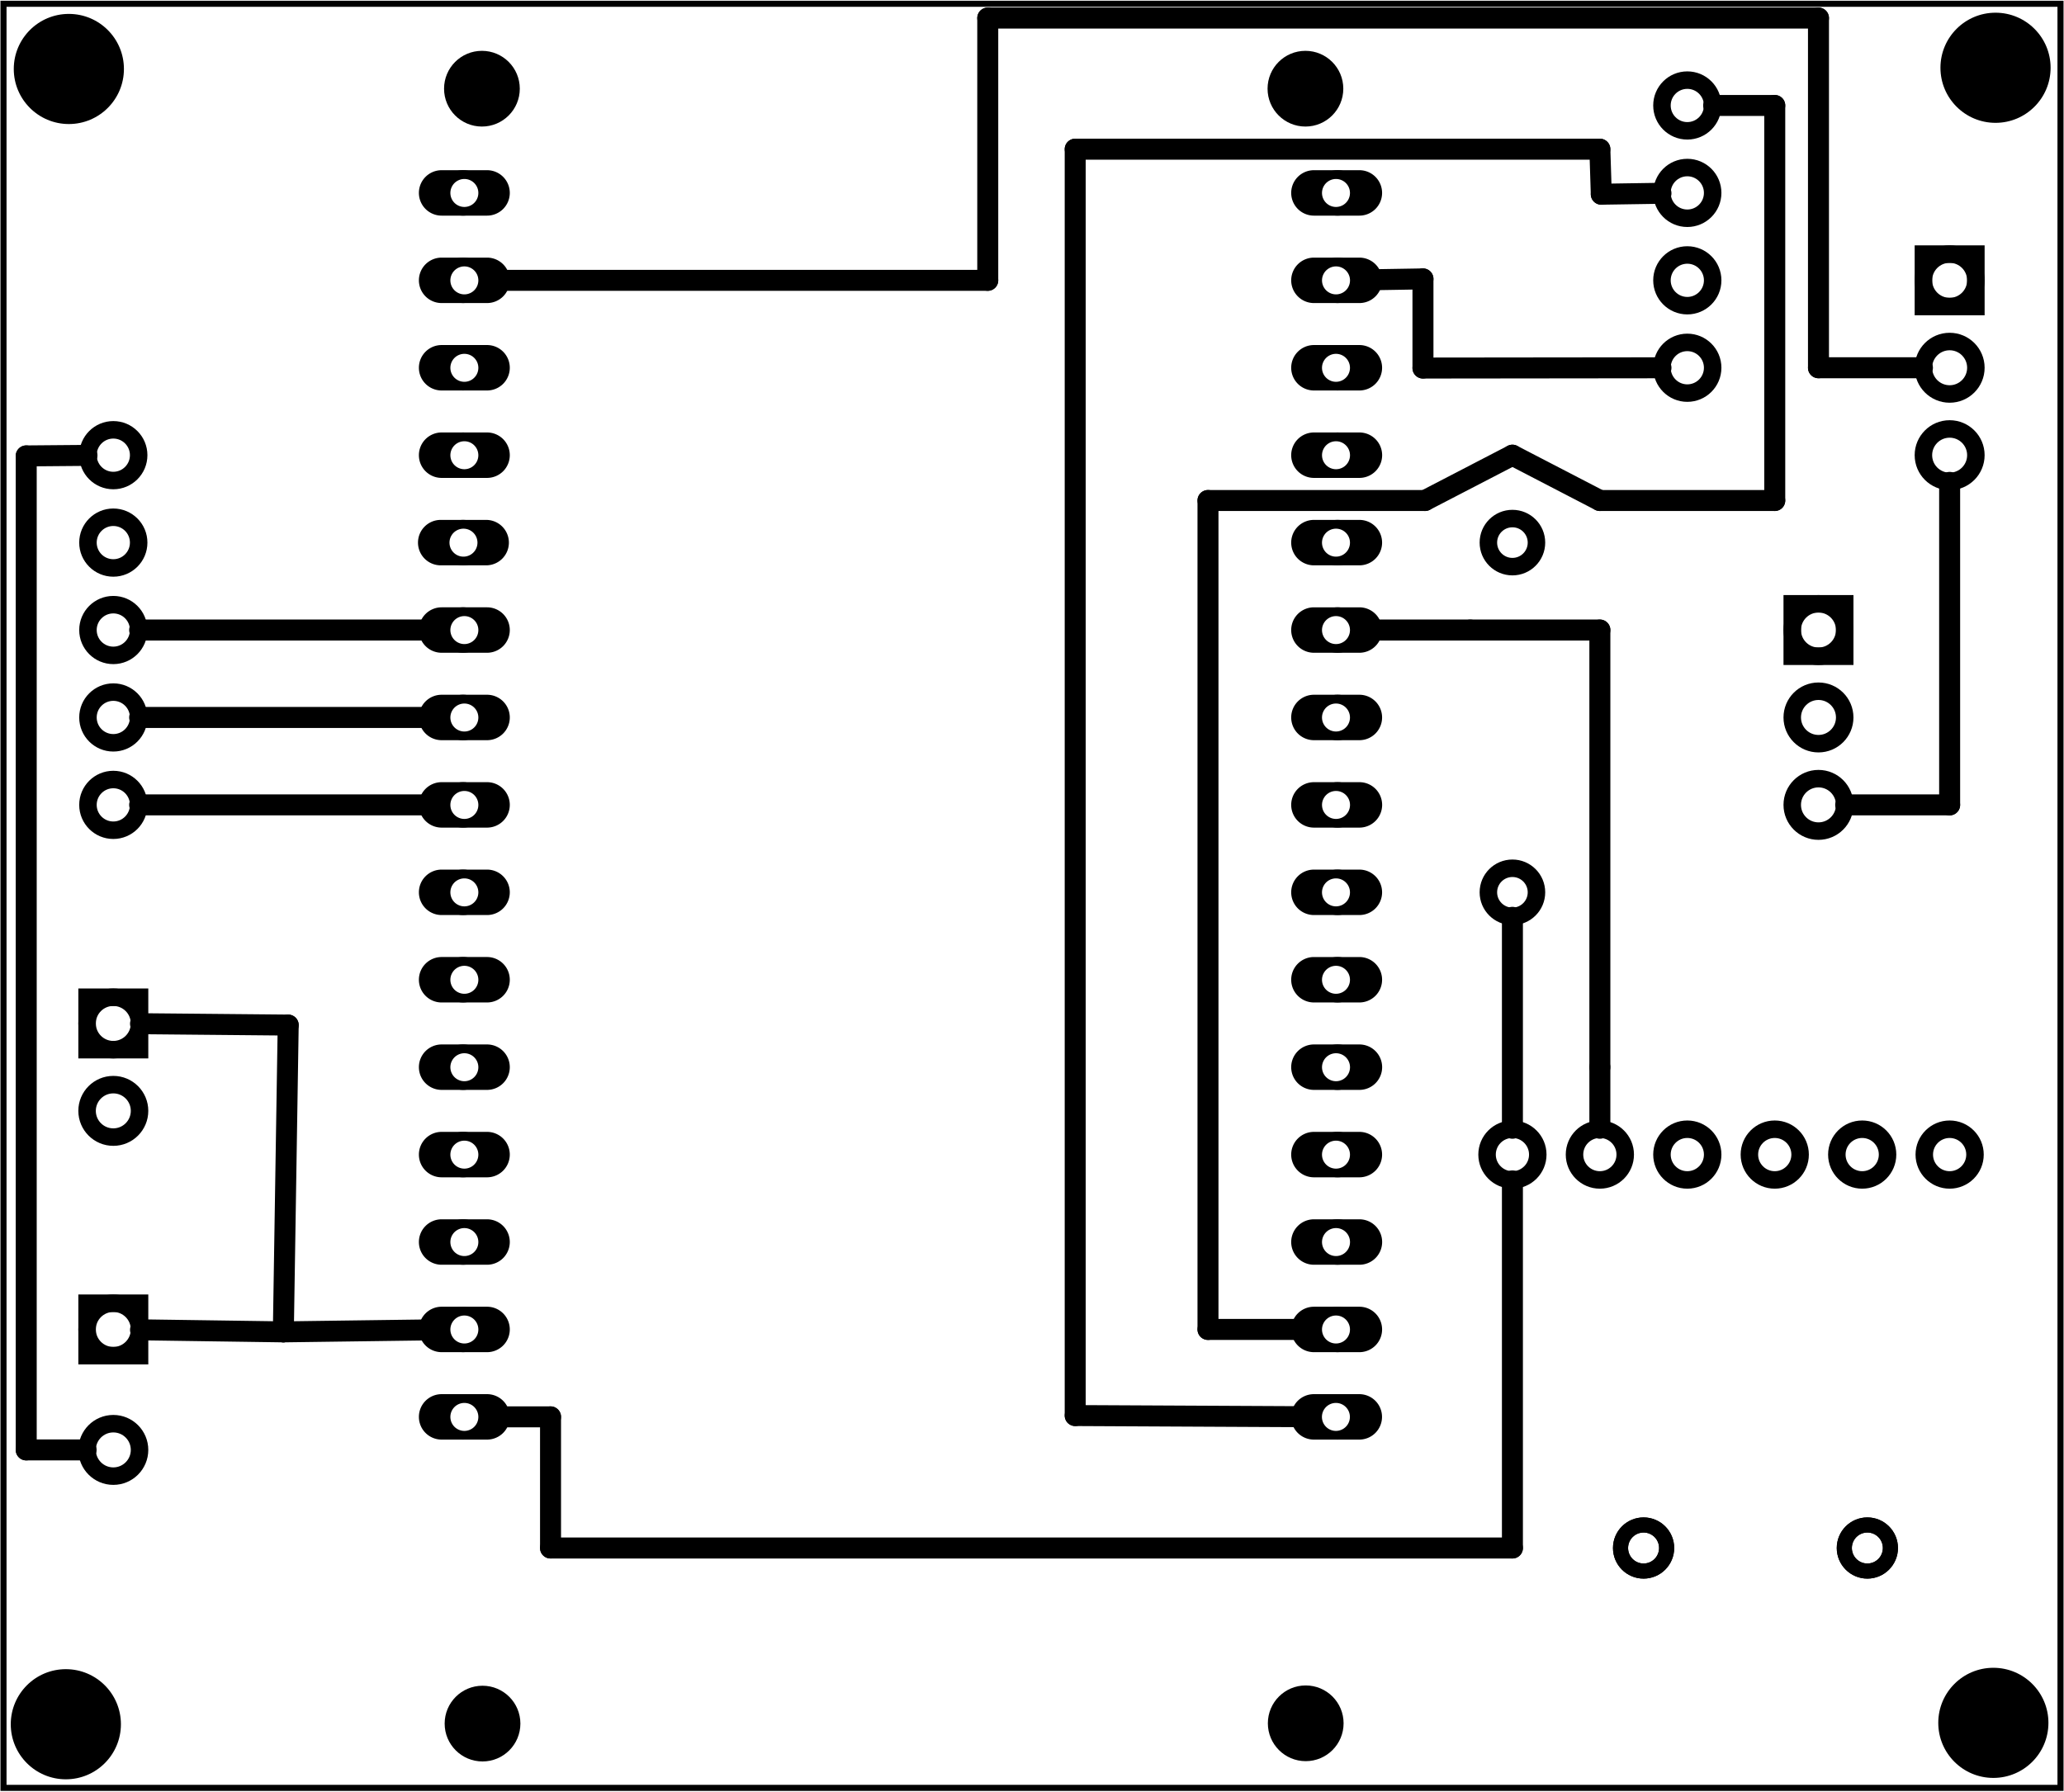 <?xml version='1.0' encoding='UTF-8' standalone='no'?>
<!-- Created with Fritzing (http://www.fritzing.org/) -->
<svg xmlns="http://www.w3.org/2000/svg" y="0in" height="2.049in" version="1.2" viewBox="0 0 169.946 147.506" xmlns:svg="http://www.w3.org/2000/svg" width="2.36in"  x="0in" baseProfile="tiny">
 <g partID="57660">
  <g  id="board">
   <rect y="0.288" height="146.93" stroke="black" fill-opacity="0.5" width="169.37"  x="0.288" fill="none" id="boardoutline" stroke-width="0.5"/>
  </g>
 </g>
 <g partID="124761">
  <g transform="translate(1.554,78.864)">
   <g id="copper1">
    <g id="copper0">
     <rect y="3.24" height="4.32" stroke="black" width="4.32" x="5.616" fill="none" id="square" stroke-width="1.44"/>
     <circle stroke="black" cx="7.776" r="2.16" fill="none" cy="5.4" id="connector0pin" stroke-width="1.44"/>
     <circle stroke="black" cx="7.776" r="2.16" fill="none" cy="12.6" id="connector1pin" stroke-width="1.44"/>
    </g>
   </g>
  </g>
 </g>
 <g partID="126031">
  <g transform="translate(1.554,102.704)">
   <g id="copper1">
    <g id="copper0">
     <rect y="4.601" height="4.32" stroke="black" width="4.32" x="5.616" fill="none" id="square" stroke-width="1.44"/>
     <circle stroke="black" cx="7.776" r="2.16" fill="none" cy="6.761" id="connector0pin" stroke-width="1.44"/>
     <circle stroke="black" cx="7.776" r="2.16" fill="none" cy="16.682" id="connector1pin" stroke-width="1.44"/>
    </g>
   </g>
  </g>
 </g>
 <g partID="134711">
  <g transform="translate(102.793,137.183)">
   <g  id="copper1">
    <circle stroke="black" cx="4.718"  r="3.118" fill="black" cy="4.718" id="nonconn0" stroke-width="0"/>
   </g>
  </g>
 </g>
 <g partID="134741">
  <g transform="translate(35.012,137.207)">
   <g  id="copper1">
    <circle stroke="black" cx="4.718"  r="3.118" fill="black" cy="4.718" id="nonconn0" stroke-width="0"/>
   </g>
  </g>
 </g>
 <g partID="134771">
  <g transform="translate(102.769,2.564)">
   <g  id="copper1">
    <circle stroke="black" cx="4.718"  r="3.118" fill="black" cy="4.718" id="nonconn0" stroke-width="0"/>
   </g>
  </g>
 </g>
 <g partID="134801">
  <g transform="translate(34.963,2.564)">
   <g  id="copper1">
    <circle stroke="black" cx="4.718"  r="3.118" fill="black" cy="4.718" id="nonconn0" stroke-width="0"/>
   </g>
  </g>
 </g>
 <g partID="134901">
  <g transform="translate(-0.714,135.843)">
   <g  id="copper1">
    <circle stroke="black" cx="6.135"  r="4.535" fill="black" cy="6.135" id="nonconn0" stroke-width="0"/>
   </g>
  </g>
 </g>
 <g partID="134881">
  <g transform="translate(157.994,135.729)">
   <g  id="copper1">
    <circle stroke="black" cx="6.135"  r="4.535" fill="black" cy="6.135" id="nonconn0" stroke-width="0"/>
   </g>
  </g>
 </g>
 <g partID="134861">
  <g transform="translate(-0.466,-0.477)">
   <g  id="copper1">
    <circle stroke="black" cx="6.135"  r="4.535" fill="black" cy="6.135" id="nonconn0" stroke-width="0"/>
   </g>
  </g>
 </g>
 <g partID="134831">
  <g transform="translate(158.173,-0.576)">
   <g  id="copper1">
    <circle stroke="black" cx="6.135"  r="4.535" fill="black" cy="6.135" id="nonconn0" stroke-width="0"/>
   </g>
  </g>
 </g>
 <g partID="135351">
  <g transform="translate(121.434,76.164)">
   <g transform="matrix(0,-1,1,0,0,0)">
    <g  id="copper1">
     <!-- <rect width="55" x="10" y="15.5" fill="none" height="55" stroke="rgb(255, 191, 0)" stroke-width="20" />  -->
     <circle stroke="black" cx="2.7"  r="1.98" fill="none" cy="3.096" id="connector0pin" stroke-width="1.44"/>
     <circle stroke="black" cx="31.5"  r="1.98" fill="none" cy="3.096" id="connector1pin" stroke-width="1.44"/>
    </g>
   </g>
  </g>
 </g>
 <g partID="157841">
  <g transform="translate(152.754,17.664)">
   <g id="copper1">
    <g id="copper0">
     <rect y="3.24" height="4.32" stroke="black" width="4.32" x="5.616" fill="none" id="square" stroke-width="1.44"/>
     <circle stroke="black" cx="7.776" r="2.16" fill="none" cy="5.4" id="connector0pin" stroke-width="1.44"/>
     <circle stroke="black" cx="7.776" r="2.16" fill="none" cy="12.6" id="connector1pin" stroke-width="1.44"/>
     <circle stroke="black" cx="7.776" r="2.16" fill="none" cy="19.8" id="connector2pin" stroke-width="1.44"/>
    </g>
   </g>
  </g>
 </g>
 <g partID="163911">
  <g transform="translate(141.954,46.464)">
   <g id="copper1">
    <g id="copper0">
     <rect y="3.24" height="4.32" stroke="black" width="4.32" x="5.616" fill="none" id="square" stroke-width="1.44"/>
     <circle stroke="black" cx="7.776" r="2.16" fill="none" cy="5.4" id="connector0pin" stroke-width="1.44"/>
     <circle stroke="black" cx="7.776" r="2.16" fill="none" cy="12.6" id="connector1pin" stroke-width="1.44"/>
     <circle stroke="black" cx="7.776" r="2.16" fill="none" cy="19.8" id="connector2pin" stroke-width="1.44"/>
    </g>
   </g>
  </g>
 </g>
 <g partID="165661">
  <g transform="translate(33.788,0.036)">
   <g gorn="0.4"  id="copper1">
    <g gorn="0.4.0"  id="copper0">
     <circle gorn="0.4.0.0" stroke="black" cx="76.343"  r="1.62" fill="none" id="connector0pin" cy="116.628" stroke-width="0.504"/>
     <path gorn="0.4.0.1" stroke="none"  fill="black" id="path423" d="m80.005,116.629a1.871,1.871,0,0,1,-1.871,1.871l-3.742,0a1.871,1.871,0,0,1,-1.871,-1.871l0,0a1.871,1.871,0,0,1,1.871,-1.871l3.742,0a1.871,1.871,0,0,1,1.871,1.871zm-3.796,-1.148a1.151,1.151,0,1,0,0,2.303,1.151,1.151,0,1,0,0,-2.303z" stroke-width="0.72"/>
     <circle gorn="0.4.0.2" stroke="black" cx="76.343"  r="1.62" fill="none" id="connector1pin" cy="109.428" stroke-width="0.504"/>
     <path gorn="0.4.0.3" stroke="none"  fill="black" id="path467" d="m80.011,109.429a1.871,1.871,0,0,1,-1.871,1.871l-3.742,0a1.871,1.871,0,0,1,-1.871,-1.871l0,0a1.871,1.871,0,0,1,1.871,-1.871l3.742,0a1.871,1.871,0,0,1,1.871,1.871zm-3.796,-1.147a1.151,1.151,0,1,0,0,2.303,1.151,1.151,0,1,0,0,-2.303z" stroke-width="0.72"/>
     <circle gorn="0.4.0.4" stroke="black" cx="76.343"  r="1.62" fill="none" id="connector2pin" cy="102.228" stroke-width="0.504"/>
     <path gorn="0.4.0.5" stroke="none"  fill="black" id="path13574-4" d="m80.015,102.229a1.872,1.871,0,0,1,-1.872,1.871l-3.744,0a1.872,1.871,0,0,1,-1.872,-1.871l0,0a1.872,1.871,0,0,1,1.872,-1.871l3.744,0a1.872,1.871,0,0,1,1.872,1.871zm-3.798,-1.148a1.152,1.151,0,1,0,0,2.303,1.152,1.151,0,1,0,0,-2.303z" stroke-width="0.72"/>
     <circle gorn="0.4.0.6" stroke="black" cx="76.343"  r="1.62" fill="none" id="connector3pin" cy="95.028" stroke-width="0.504"/>
     <path gorn="0.4.0.7" stroke="none"  fill="black" id="path461" d="m80.011,95.029a1.871,1.871,0,0,1,-1.871,1.871l-3.742,0a1.871,1.871,0,0,1,-1.871,-1.871l0,0a1.871,1.871,0,0,1,1.871,-1.871l3.742,0a1.871,1.871,0,0,1,1.871,1.871zm-3.796,-1.147a1.151,1.151,0,1,0,0,2.303,1.151,1.151,0,1,0,0,-2.303z" stroke-width="0.72"/>
     <circle gorn="0.4.0.8" stroke="black" cx="76.343"  r="1.62" fill="none" id="connector4pin" cy="87.828" stroke-width="0.504"/>
     <path gorn="0.4.0.9" stroke="none"  fill="black" id="path459" d="m80.015,87.829a1.872,1.871,0,0,1,-1.872,1.871l-3.744,0a1.872,1.871,0,0,1,-1.872,-1.871l0,0a1.872,1.871,0,0,1,1.872,-1.871l3.744,0a1.872,1.871,0,0,1,1.872,1.871zm-3.798,-1.147a1.152,1.151,0,1,0,0,2.303,1.152,1.151,0,1,0,0,-2.303z" stroke-width="0.72"/>
     <circle gorn="0.4.0.10" stroke="black" cx="76.343"  r="1.62" fill="none" id="connector5pin" cy="80.628" stroke-width="0.504"/>
     <path gorn="0.4.0.11" stroke="none"  fill="black" id="path479" d="m80.011,80.629a1.871,1.871,0,0,1,-1.871,1.871l-3.742,0a1.871,1.871,0,0,1,-1.871,-1.871l0,0a1.871,1.871,0,0,1,1.871,-1.871l3.742,0a1.871,1.871,0,0,1,1.871,1.871zm-3.796,-1.147a1.151,1.151,0,1,0,0,2.303,1.151,1.151,0,1,0,0,-2.303z" stroke-width="0.72"/>
     <circle gorn="0.4.0.12" stroke="black" cx="76.343"  r="1.62" fill="none" id="connector6pin" cy="73.428" stroke-width="0.504"/>
     <path gorn="0.4.0.13" stroke="none"  fill="black" id="path481" d="m80.011,73.429a1.871,1.871,0,0,1,-1.871,1.871l-3.742,0a1.871,1.871,0,0,1,-1.871,-1.871l0,0a1.871,1.871,0,0,1,1.871,-1.871l3.742,0a1.871,1.871,0,0,1,1.871,1.871zm-3.796,-1.147a1.151,1.151,0,1,0,0,2.303,1.151,1.151,0,1,0,0,-2.303z" stroke-width="0.72"/>
     <circle gorn="0.4.0.14" stroke="black" cx="76.343"  r="1.62" fill="none" id="connector7pin" cy="66.228" stroke-width="0.504"/>
     <path gorn="0.4.0.15" stroke="none"  fill="black" id="path485" d="m80.015,66.229a1.872,1.871,0,0,1,-1.872,1.871l-3.744,0a1.872,1.871,0,0,1,-1.872,-1.871l0,0a1.872,1.871,0,0,1,1.872,-1.871l3.744,0a1.872,1.871,0,0,1,1.872,1.871zm-3.798,-1.147a1.152,1.151,0,1,0,0,2.303,1.152,1.151,0,1,0,0,-2.303z" stroke-width="0.72"/>
     <circle gorn="0.4.0.16" stroke="black" cx="76.343"  r="1.62" fill="none" id="connector8pin" cy="59.028" stroke-width="0.504"/>
     <path gorn="0.4.0.17" stroke="none"  fill="black" id="path483" d="m80.011,59.029a1.871,1.871,0,0,1,-1.871,1.871l-3.742,0a1.871,1.871,0,0,1,-1.871,-1.871l0,0a1.871,1.871,0,0,1,1.871,-1.871l3.742,0a1.871,1.871,0,0,1,1.871,1.871zm-3.796,-1.148a1.151,1.151,0,1,0,0,2.303,1.151,1.151,0,1,0,0,-2.303z" stroke-width="0.72"/>
     <circle gorn="0.4.0.18" stroke="black" cx="76.343"  r="1.62" fill="none" id="connector9pin" cy="51.828" stroke-width="0.504"/>
     <path gorn="0.4.0.19" stroke="none"  fill="black" id="path469" d="m80.011,51.829a1.871,1.871,0,0,1,-1.871,1.871l-3.742,0a1.871,1.871,0,0,1,-1.871,-1.871l0,0a1.871,1.871,0,0,1,1.871,-1.871l3.742,0a1.871,1.871,0,0,1,1.871,1.871zm-3.796,-1.148a1.151,1.151,0,1,0,0,2.303,1.151,1.151,0,1,0,0,-2.303z" stroke-width="0.72"/>
     <circle gorn="0.4.0.20" stroke="black" cx="76.343"  r="1.62" fill="none" id="connector10pin" cy="44.628" stroke-width="0.504"/>
     <path gorn="0.4.0.21" stroke="none"  fill="black" id="path457" d="m80.011,44.629a1.871,1.871,0,0,1,-1.871,1.871l-3.742,0a1.871,1.871,0,0,1,-1.871,-1.871l0,0a1.871,1.871,0,0,1,1.871,-1.871l3.742,0a1.871,1.871,0,0,1,1.871,1.871zm-3.796,-1.148a1.151,1.151,0,1,0,0,2.303,1.151,1.151,0,1,0,0,-2.303z" stroke-width="0.72"/>
     <circle gorn="0.4.0.22" stroke="black" cx="76.343"  r="1.62" fill="none" id="connector11pin" cy="37.428" stroke-width="0.504"/>
     <path gorn="0.4.0.23" stroke="none"  fill="black" id="path477" d="m80.015,37.429a1.872,1.871,0,0,1,-1.872,1.871l-3.744,0a1.872,1.871,0,0,1,-1.872,-1.871l0,0a1.872,1.871,0,0,1,1.872,-1.871l3.744,0a1.872,1.871,0,0,1,1.872,1.871zm-3.798,-1.147a1.152,1.151,0,1,0,0,2.302,1.152,1.151,0,1,0,0,-2.302z" stroke-width="0.72"/>
     <circle gorn="0.4.0.24" stroke="black" cx="76.343"  r="1.62" fill="none" id="connector12pin" cy="30.228" stroke-width="0.504"/>
     <path gorn="0.4.0.25" stroke="none"  fill="black" id="path475" d="m80.011,30.229a1.871,1.871,0,0,1,-1.871,1.871l-3.742,0a1.871,1.871,0,0,1,-1.871,-1.871l0,0a1.871,1.871,0,0,1,1.871,-1.871l3.742,0a1.871,1.871,0,0,1,1.871,1.871zm-3.796,-1.147a1.151,1.151,0,1,0,0,2.303,1.151,1.151,0,1,0,0,-2.303z" stroke-width="0.72"/>
     <circle gorn="0.4.0.26" stroke="black" cx="76.343"  r="1.62" fill="none" id="connector13pin" cy="23.028" stroke-width="0.504"/>
     <path gorn="0.4.0.27" stroke="none"  fill="black" id="path473" d="m80.015,23.029a1.872,1.871,0,0,1,-1.872,1.871l-3.744,0a1.872,1.871,0,0,1,-1.872,-1.871l0,0a1.872,1.871,0,0,1,1.872,-1.871l3.744,0a1.872,1.871,0,0,1,1.872,1.871zm-3.798,-1.147a1.152,1.151,0,1,0,0,2.303,1.152,1.151,0,1,0,0,-2.303z" stroke-width="0.72"/>
     <circle gorn="0.4.0.28" stroke="black" cx="76.343"  r="1.62" fill="none" id="connector14pin" cy="15.828" stroke-width="0.504"/>
     <path gorn="0.4.0.29" stroke="none"  fill="black" id="path471" d="m80.011,15.829a1.871,1.871,0,0,1,-1.871,1.871l-3.742,0a1.871,1.871,0,0,1,-1.871,-1.871l0,0a1.871,1.871,0,0,1,1.871,-1.871l3.742,0a1.871,1.871,0,0,1,1.871,1.871zm-3.796,-1.147a1.151,1.151,0,1,0,0,2.303,1.151,1.151,0,1,0,0,-2.303z" stroke-width="0.72"/>
     <circle gorn="0.4.0.30" stroke="black" cx="4.342"  r="1.62" fill="none" id="connector15pin" cy="15.828" stroke-width="0.504"/>
     <path gorn="0.4.0.31" stroke="none"  fill="black" id="path425" d="M8.187,15.829A1.871,1.871,0,0,1,6.316,17.7L2.574,17.7A1.871,1.871,0,0,1,0.703,15.829l0,0A1.871,1.871,0,0,1,2.574,13.958l3.742,0a1.871,1.871,0,0,1,1.871,1.871zM4.447,14.682a1.151,1.151,0,1,0,0,2.303,1.151,1.151,0,1,0,0,-2.303z" stroke-width="0.72"/>
     <circle gorn="0.4.0.32" stroke="black" cx="4.342"  r="1.62" fill="none" id="connector16pin" cy="23.028" stroke-width="0.504"/>
     <path gorn="0.4.0.33" stroke="none"  fill="black" id="path431" d="M8.187,23.029A1.871,1.871,0,0,1,6.316,24.9L2.574,24.9A1.871,1.871,0,0,1,0.703,23.029l0,0A1.871,1.871,0,0,1,2.574,21.158l3.742,0a1.871,1.871,0,0,1,1.871,1.871zM4.447,21.882a1.151,1.151,0,1,0,0,2.303,1.151,1.151,0,1,0,0,-2.303z" stroke-width="0.72"/>
     <circle gorn="0.4.0.34" stroke="black" cx="4.342"  r="1.62" fill="none" id="connector17pin" cy="30.228" stroke-width="0.504"/>
     <path gorn="0.4.0.35" stroke="none"  fill="black" id="path433" d="M8.187,30.229A1.871,1.871,0,0,1,6.316,32.1L2.574,32.1A1.871,1.871,0,0,1,0.703,30.229l0,0A1.871,1.871,0,0,1,2.574,28.358l3.742,0a1.871,1.871,0,0,1,1.871,1.871zM4.447,29.082a1.151,1.151,0,1,0,0,2.303,1.151,1.151,0,1,0,0,-2.303z" stroke-width="0.72"/>
     <circle gorn="0.4.0.36" stroke="black" cx="4.342"  r="1.62" fill="none" id="connector18pin" cy="37.428" stroke-width="0.504"/>
     <path gorn="0.4.0.37" stroke="none"  fill="black" id="path435" d="M8.187,37.429A1.871,1.871,0,0,1,6.316,39.3L2.574,39.3A1.871,1.871,0,0,1,0.703,37.429l0,0A1.871,1.871,0,0,1,2.574,35.558l3.742,0a1.871,1.871,0,0,1,1.871,1.871zM4.447,36.282a1.151,1.151,0,1,0,0,2.302,1.151,1.151,0,1,0,0,-2.302z" stroke-width="0.72"/>
     <circle gorn="0.4.0.38" stroke="black" cx="4.342"  r="1.62" fill="none" id="connector19pin" cy="44.628" stroke-width="0.504"/>
     <path gorn="0.4.0.39" stroke="none"  fill="black" id="path437" d="M8.113,44.629A1.871,1.871,0,0,1,6.242,46.5L2.5,46.5A1.871,1.871,0,0,1,0.629,44.629l0,0A1.871,1.871,0,0,1,2.5,42.758l3.742,0a1.871,1.871,0,0,1,1.871,1.871zM4.374,43.481a1.151,1.151,0,1,0,0,2.303,1.151,1.151,0,1,0,0,-2.303z" stroke-width="0.72"/>
     <circle gorn="0.4.0.40" stroke="black" cx="4.342"  r="1.62" fill="none" id="connector20pin" cy="51.828" stroke-width="0.504"/>
     <path gorn="0.4.0.41" stroke="none"  fill="black" id="path439" d="M8.187,51.829A1.871,1.871,0,0,1,6.316,53.7L2.574,53.7A1.871,1.871,0,0,1,0.703,51.829l0,0A1.871,1.871,0,0,1,2.574,49.958l3.742,0a1.871,1.871,0,0,1,1.871,1.871zM4.447,50.681a1.151,1.151,0,1,0,0,2.303,1.151,1.151,0,1,0,0,-2.303z" stroke-width="0.72"/>
     <circle gorn="0.4.0.42" stroke="black" cx="4.342"  r="1.62" fill="none" id="connector21pin" cy="59.028" stroke-width="0.504"/>
     <path gorn="0.4.0.43" stroke="none"  fill="black" id="path441" d="M8.187,59.029A1.871,1.871,0,0,1,6.316,60.9L2.574,60.9A1.871,1.871,0,0,1,0.703,59.029l0,0A1.871,1.871,0,0,1,2.574,57.158l3.742,0a1.871,1.871,0,0,1,1.871,1.871zM4.447,57.882a1.151,1.151,0,1,0,0,2.303,1.151,1.151,0,1,0,0,-2.303z" stroke-width="0.72"/>
     <circle gorn="0.4.0.44" stroke="black" cx="4.342"  r="1.62" fill="none" id="connector22pin" cy="66.228" stroke-width="0.504"/>
     <path gorn="0.4.0.45" stroke="none"  fill="black" id="path443" d="m8.187,66.229a1.871,1.871,0,0,1,-1.871,1.871L2.574,68.1A1.871,1.871,0,0,1,0.703,66.229l0,0A1.871,1.871,0,0,1,2.574,64.358l3.742,0a1.871,1.871,0,0,1,1.871,1.871zM4.447,65.082a1.151,1.151,0,1,0,0,2.303,1.151,1.151,0,1,0,0,-2.303z" stroke-width="0.72"/>
     <circle gorn="0.4.0.46" stroke="black" cx="4.342"  r="1.62" fill="none" id="connector23pin" cy="73.428" stroke-width="0.504"/>
     <path gorn="0.4.0.47" stroke="none"  fill="black" id="path445" d="m8.187,73.429a1.871,1.871,0,0,1,-1.871,1.871L2.574,75.3A1.871,1.871,0,0,1,0.703,73.429l0,0A1.871,1.871,0,0,1,2.574,71.558l3.742,0a1.871,1.871,0,0,1,1.871,1.871zm-3.74,-1.147a1.151,1.151,0,1,0,0,2.303,1.151,1.151,0,1,0,0,-2.303z" stroke-width="0.72"/>
     <circle gorn="0.4.0.48" stroke="black" cx="4.342"  r="1.62" fill="none" id="connector24pin" cy="80.628" stroke-width="0.504"/>
     <path gorn="0.4.0.49" stroke="none"  fill="black" id="path447" d="m8.187,80.629a1.871,1.871,0,0,1,-1.871,1.871L2.574,82.501A1.871,1.871,0,0,1,0.703,80.629l0,0a1.871,1.871,0,0,1,1.871,-1.871l3.742,0a1.871,1.871,0,0,1,1.871,1.871zm-3.74,-1.147a1.151,1.151,0,1,0,0,2.303,1.151,1.151,0,1,0,0,-2.303z" stroke-width="0.72"/>
     <circle gorn="0.4.0.50" stroke="black" cx="4.342"  r="1.62" fill="none" id="connector25pin" cy="87.828" stroke-width="0.504"/>
     <path gorn="0.4.0.51" stroke="none"  fill="black" id="path449" d="m8.187,87.829a1.871,1.871,0,0,1,-1.871,1.871L2.574,89.7A1.871,1.871,0,0,1,0.703,87.829l0,0a1.871,1.871,0,0,1,1.871,-1.871l3.742,0a1.871,1.871,0,0,1,1.871,1.871zm-3.74,-1.147a1.151,1.151,0,1,0,0,2.303,1.151,1.151,0,1,0,0,-2.303z" stroke-width="0.72"/>
     <circle gorn="0.4.0.52" stroke="black" cx="4.342"  r="1.62" fill="none" id="connector26pin" cy="95.028" stroke-width="0.504"/>
     <path gorn="0.4.0.53" stroke="none"  fill="black" id="path451" d="m8.187,95.029a1.871,1.871,0,0,1,-1.871,1.871L2.574,96.9A1.871,1.871,0,0,1,0.703,95.029l0,0a1.871,1.871,0,0,1,1.871,-1.871l3.742,0a1.871,1.871,0,0,1,1.871,1.871zm-3.74,-1.147a1.151,1.151,0,1,0,0,2.303,1.151,1.151,0,1,0,0,-2.303z" stroke-width="0.72"/>
     <circle gorn="0.4.0.54" stroke="black" cx="4.342"  r="1.62" fill="none" id="connector27pin" cy="102.228" stroke-width="0.504"/>
     <path gorn="0.4.0.55" stroke="none"  fill="black" id="path455" d="m8.187,102.229a1.871,1.871,0,0,1,-1.871,1.871L2.574,104.1A1.871,1.871,0,0,1,0.703,102.229l0,0a1.871,1.871,0,0,1,1.871,-1.871l3.742,0a1.871,1.871,0,0,1,1.871,1.871zm-3.74,-1.148a1.151,1.151,0,1,0,0,2.303,1.151,1.151,0,1,0,0,-2.303z" stroke-width="0.72"/>
     <circle gorn="0.4.0.56" stroke="black" cx="4.342"  r="1.62" fill="none" id="connector28pin" cy="109.428" stroke-width="0.504"/>
     <path gorn="0.4.0.57" stroke="none"  fill="black" id="path453" d="m8.187,109.429a1.871,1.871,0,0,1,-1.871,1.871L2.574,111.3A1.871,1.871,0,0,1,0.703,109.429l0,0a1.871,1.871,0,0,1,1.871,-1.871l3.742,0a1.871,1.871,0,0,1,1.871,1.871zm-3.74,-1.147a1.151,1.151,0,1,0,0,2.303,1.151,1.151,0,1,0,0,-2.303z" stroke-width="0.72"/>
     <circle gorn="0.4.0.58" stroke="black" cx="4.342"  r="1.62" fill="none" id="connector29pin" cy="116.628" stroke-width="0.504"/>
     <path gorn="0.4.0.59" stroke="none"  fill="black" id="path463" d="m8.187,116.629a1.871,1.871,0,0,1,-1.871,1.871L2.574,118.5A1.871,1.871,0,0,1,0.703,116.629l0,0a1.871,1.871,0,0,1,1.871,-1.871l3.742,0a1.871,1.871,0,0,1,1.871,1.871zm-3.74,-1.148a1.151,1.151,0,1,0,0,2.303,1.151,1.151,0,1,0,0,-2.303z" stroke-width="0.72"/>
    </g>
   </g>
  </g>
 </g>
 <g partID="59601">
  <g transform="translate(133.89,3.624)">
   <g  id="copper1">
    <g  id="copper0">
     <circle stroke="black" cx="5.04"  r="2.088" fill="none" cy="5.04" id="connector0pin" stroke-width="1.44"/>
     <circle stroke="black" cx="5.04"  r="2.088" fill="none" cy="12.24" id="connector1pin" stroke-width="1.44"/>
     <circle stroke="black" cx="5.04"  r="2.088" fill="none" cy="19.44" id="connector2pin" stroke-width="1.44"/>
     <circle stroke="black" cx="5.04"  r="2.088" fill="none" cy="26.64" id="connector3pin" stroke-width="1.44"/>
    </g>
   </g>
  </g>
 </g>
 <g partID="116811">
  <g transform="translate(165.57,90.024)">
   <g transform="matrix(0,1,-1,0,0,0)">
    <g  id="copper1">
     <g  id="copper0">
      <circle stroke="black" cx="5.04"  r="2.088" fill="none" cy="5.04" id="connector0pin" stroke-width="1.44"/>
      <circle stroke="black" cx="5.04"  r="2.088" fill="none" cy="12.24" id="connector1pin" stroke-width="1.44"/>
      <circle stroke="black" cx="5.04"  r="2.088" fill="none" cy="19.44" id="connector2pin" stroke-width="1.44"/>
      <circle stroke="black" cx="5.04"  r="2.088" fill="none" cy="26.64" id="connector3pin" stroke-width="1.44"/>
      <circle stroke="black" cx="5.04"  r="2.088" fill="none" cy="33.84" id="connector4pin" stroke-width="1.44"/>
      <circle stroke="black" cx="5.04"  r="2.088" fill="none" cy="41.04" id="connector5pin" stroke-width="1.44"/>
     </g>
    </g>
   </g>
  </g>
 </g>
 <g partID="63601">
  <g transform="translate(161.555,144.477)">
   <g transform="matrix(-1,0,0,-1,0,0)">
    <g  id="copper1">
     <circle connectorname="-" stroke="black" cx="7.8"  r="1.898" fill="none" id="connector1pad" cy="17.012" stroke-width="1.244"/>
     <circle connectorname="+" stroke="black" cx="26.225"  r="1.898" fill="none" id="connector0pad" cy="17.012" stroke-width="1.244"/>
     <g  id="copper0">
      <circle connectorname="-" stroke="black" cx="7.8"  r="1.898" fill="none" id="connector1pad" cy="17.012" stroke-width="1.244"/>
      <circle connectorname="+" stroke="black" cx="26.225"  r="1.898" fill="none" id="connector0pad" cy="17.012" stroke-width="1.244"/>
     </g>
    </g>
   </g>
  </g>
 </g>
 <g partID="166331">
  <g transform="translate(4.29,32.424)">
   <g  id="copper1">
    <g  id="copper0">
     <circle stroke="black" cx="5.04"  r="2.088" fill="none" cy="5.04" id="connector0pin" stroke-width="1.44"/>
     <circle stroke="black" cx="5.04"  r="2.088" fill="none" cy="12.24" id="connector1pin" stroke-width="1.44"/>
     <circle stroke="black" cx="5.04"  r="2.088" fill="none" cy="19.44" id="connector2pin" stroke-width="1.44"/>
     <circle stroke="black" cx="5.04"  r="2.088" fill="none" cy="26.64" id="connector3pin" stroke-width="1.44"/>
     <circle stroke="black" cx="5.04"  r="2.088" fill="none" cy="33.84" id="connector4pin" stroke-width="1.44"/>
    </g>
   </g>
  </g>
 </g>
 <g partID="127960">
  <line stroke-linecap="round" stroke="black" y1="109.664" y2="109.496" x1="23.33" x2="11.569" stroke-width="1.728"/>
 </g>
 <g partID="125820">
  <line stroke-linecap="round" stroke="black" y1="109.664" y2="109.494" x1="23.33" x2="35.962" stroke-width="1.728"/>
 </g>
 <g partID="125610">
  <line stroke-linecap="round" stroke="black" y1="84.285" y2="84.398" x1="11.57" x2="23.73" stroke-width="1.728"/>
 </g>
 <g partID="125600">
  <line stroke-linecap="round" stroke="black" y1="84.398" y2="109.664" x1="23.73" x2="23.33" stroke-width="1.728"/>
 </g>
 <g partID="115950">
  <line stroke-linecap="round" stroke="black" y1="22.947" y2="30.289" x1="117.164" x2="117.164" stroke-width="1.728"/>
 </g>
 <g partID="115900">
  <line stroke-linecap="round" stroke="black" y1="23.028" y2="22.947" x1="112.298" x2="117.164" stroke-width="1.728"/>
 </g>
 <g partID="115890">
  <line stroke-linecap="round" stroke="black" y1="30.289" y2="30.267" x1="117.164" x2="136.762" stroke-width="1.728"/>
 </g>
 <g partID="157410">
  <line stroke-linecap="round" stroke="black" y1="37.464" y2="41.198" x1="124.53" x2="117.33" stroke-width="1.728"/>
 </g>
 <g partID="157240">
  <line stroke-linecap="round" stroke="black" y1="41.198" y2="37.464" x1="131.73" x2="124.53" stroke-width="1.728"/>
 </g>
 <g partID="157070">
  <line stroke-linecap="round" stroke="black" y1="41.198" y2="41.198" x1="117.33" x2="99.463" stroke-width="1.728"/>
 </g>
 <g partID="156900">
  <line stroke-linecap="round" stroke="black" y1="109.464" y2="109.464" x1="99.463" x2="107.963" stroke-width="1.728"/>
 </g>
 <g partID="156730">
  <line stroke-linecap="round" stroke="black" y1="41.198" y2="109.464" x1="99.463" x2="99.463" stroke-width="1.728"/>
 </g>
 <g partID="156560">
  <line stroke-linecap="round" stroke="black" y1="41.198" y2="41.198" x1="146.13" x2="131.73" stroke-width="1.728"/>
 </g>
 <g partID="156390">
  <line stroke-linecap="round" stroke="black" y1="8.664" y2="41.198" x1="146.13" x2="146.13" stroke-width="1.728"/>
 </g>
 <g partID="156220">
  <line stroke-linecap="round" stroke="black" y1="8.664" y2="8.664" x1="141.098" x2="146.13" stroke-width="1.728"/>
 </g>
 <g partID="154920">
  <line stroke-linecap="round" stroke="black" y1="92.896" y2="75.524" x1="124.53" x2="124.53" stroke-width="1.728"/>
 </g>
 <g partID="154060">
  <line stroke-linecap="round" stroke="black" y1="51.864" y2="87.864" x1="131.73" x2="131.73" stroke-width="1.728"/>
 </g>
 <g partID="154010">
  <line stroke-linecap="round" stroke="black" y1="87.864" y2="92.896" x1="131.73" x2="131.73" stroke-width="1.728"/>
 </g>
 <g partID="153940">
  <line stroke-linecap="round" stroke="black" y1="51.864" y2="51.864" x1="112.299" x2="121.063" stroke-width="1.728"/>
 </g>
 <g partID="153930">
  <line stroke-linecap="round" stroke="black" y1="51.864" y2="51.864" x1="121.063" x2="131.73" stroke-width="1.728"/>
 </g>
 <g partID="151910">
  <line stroke-linecap="round" stroke="black" y1="127.464" y2="116.664" x1="45.33" x2="45.33" stroke-width="1.728"/>
 </g>
 <g partID="151700">
  <line stroke-linecap="round" stroke="black" y1="116.664" y2="116.664" x1="45.33" x2="40.298" stroke-width="1.728"/>
 </g>
 <g partID="151490">
  <line stroke-linecap="round" stroke="black" y1="127.464" y2="127.464" x1="124.53" x2="45.33" stroke-width="1.728"/>
 </g>
 <g partID="151280">
  <line stroke-linecap="round" stroke="black" y1="97.232" y2="127.464" x1="124.53" x2="124.53" stroke-width="1.728"/>
 </g>
 <g partID="162660">
  <line stroke-linecap="round" stroke="black" y1="30.264" y2="1.464" x1="149.73" x2="149.73" stroke-width="1.728"/>
 </g>
 <g partID="162590">
  <line stroke-linecap="round" stroke="black" y1="1.464" y2="1.464" x1="149.73" x2="81.33" stroke-width="1.728"/>
 </g>
 <g partID="162520">
  <line stroke-linecap="round" stroke="black" y1="1.464" y2="23.064" x1="81.33" x2="81.33" stroke-width="1.728"/>
 </g>
 <g partID="162450">
  <line stroke-linecap="round" stroke="black" y1="23.064" y2="23.064" x1="81.33" x2="40.298" stroke-width="1.728"/>
 </g>
 <g partID="162380">
  <line stroke-linecap="round" stroke="black" y1="30.264" y2="30.264" x1="158.29" x2="149.73" stroke-width="1.728"/>
 </g>
 <g partID="165330">
  <line stroke-linecap="round" stroke="black" y1="66.264" y2="66.264" x1="160.53" x2="151.97" stroke-width="1.728"/>
 </g>
 <g partID="165160">
  <line stroke-linecap="round" stroke="black" y1="39.704" y2="66.264" x1="160.53" x2="160.53" stroke-width="1.728"/>
 </g>
 <g partID="115640">
  <line stroke-linecap="round" stroke="black" y1="12.264" y2="12.264" x1="88.53" x2="131.73" stroke-width="1.728"/>
 </g>
 <g partID="115690">
  <line stroke-linecap="round" stroke="black" y1="12.264" y2="15.972" x1="131.73" x2="131.847" stroke-width="1.728"/>
 </g>
 <g partID="115590">
  <line stroke-linecap="round" stroke="black" y1="116.557" y2="12.264" x1="88.53" x2="88.53" stroke-width="1.728"/>
 </g>
 <g partID="115380">
  <line stroke-linecap="round" stroke="black" y1="15.972" y2="15.897" x1="131.847" x2="136.762" stroke-width="1.728"/>
 </g>
 <g partID="115390">
  <line stroke-linecap="round" stroke="black" y1="116.654" y2="116.557" x1="107.963" x2="88.53" stroke-width="1.728"/>
 </g>
 <g partID="166570">
  <line stroke-linecap="round" stroke="black" y1="66.264" y2="66.264" x1="11.498" x2="35.962" stroke-width="1.728"/>
 </g>
 <g partID="166640">
  <line stroke-linecap="round" stroke="black" y1="59.064" y2="59.064" x1="11.498" x2="35.962" stroke-width="1.728"/>
 </g>
 <g partID="166710">
  <line stroke-linecap="round" stroke="black" y1="51.864" y2="51.864" x1="11.498" x2="35.962" stroke-width="1.728"/>
 </g>
 <g partID="167340">
  <line stroke-linecap="round" stroke="black" y1="37.524" y2="119.386" x1="2.159" x2="2.159" stroke-width="1.728"/>
 </g>
 <g partID="167130">
  <line stroke-linecap="round" stroke="black" y1="37.482" y2="37.524" x1="7.162" x2="2.159" stroke-width="1.728"/>
 </g>
 <g partID="167550">
  <line stroke-linecap="round" stroke="black" y1="119.386" y2="119.386" x1="2.159" x2="7.09" stroke-width="1.728"/>
 </g>
</svg>
